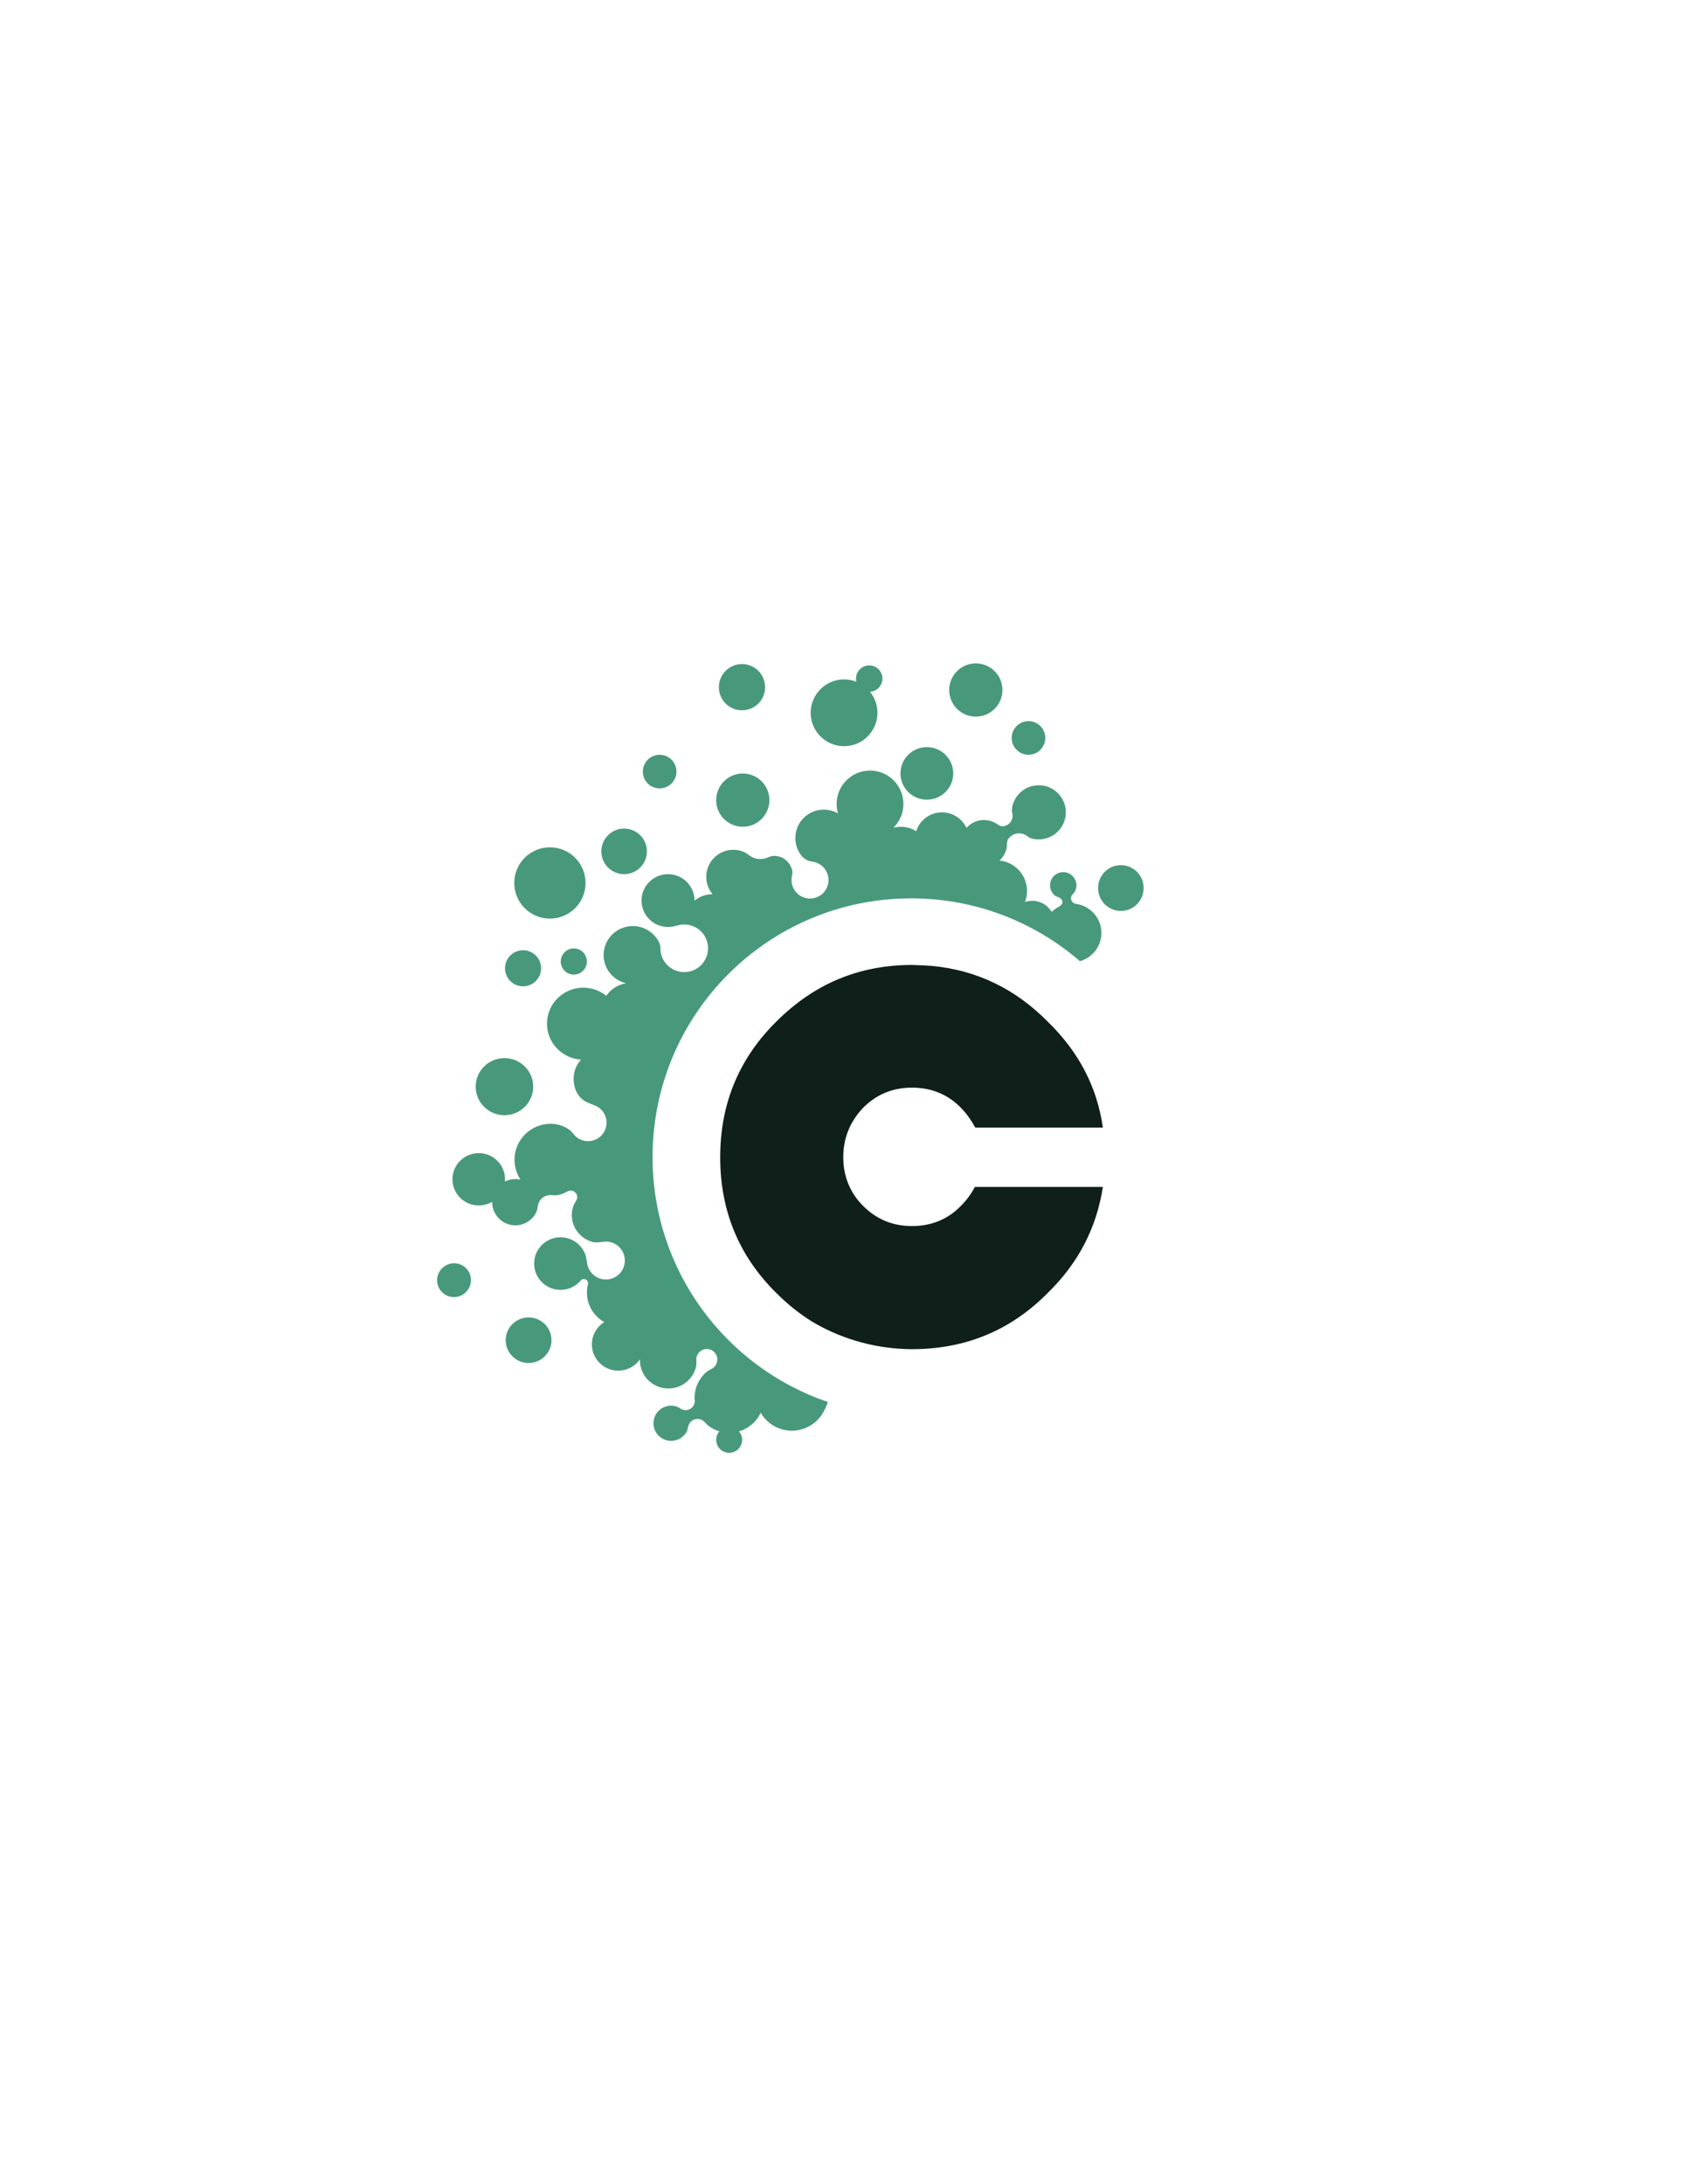 <?xml version="1.0" encoding="utf-8"?>
<!-- Generator: Adobe Illustrator 16.2.1, SVG Export Plug-In . SVG Version: 6.00 Build 0)  -->
<!DOCTYPE svg PUBLIC "-//W3C//DTD SVG 1.1//EN" "http://www.w3.org/Graphics/SVG/1.1/DTD/svg11.dtd">
<svg version="1.1" id="Layer_1" xmlns="http://www.w3.org/2000/svg" xmlns:xlink="http://www.w3.org/1999/xlink" x="0px" y="0px"
	 width="612px" height="792px" viewBox="0 0 612 792" enable-background="new 0 0 612 792" xml:space="preserve">
<g>
	<path fill="#0F1F19" d="M313.084,437.237c4.888,4.896,10.756,7.34,17.765,7.34c7.013,0,13.036-2.443,17.76-7.34
		c2.123-2.114,3.75-4.396,5.049-6.847h46.443c-2.281,14.674-8.791,27.547-20.041,38.465c-13.5,13.659-29.92,20.338-49.097,20.363
		c-0.175,0-0.348-0.005-0.518-0.005c-0.594,0-1.192-0.021-1.783-0.04c-12.494-0.43-24.202-4.042-34.246-10.064
		c-4.488-2.818-8.748-6.225-12.782-10.254c-13.688-13.522-20.366-29.981-20.366-49.214c0-19.233,6.678-35.688,20.366-49.212
		c13.663-13.669,29.934-20.504,49.123-20.531c0.124,0.008,0.247,0.004,0.37,0.008h0.063c2.467,0.063,4.829,0.192,7.126,0.36
		c16.052,1.57,30.008,8.276,41.743,20.163c11.25,10.918,17.926,23.632,20.041,38.46h-46.275c-1.467-2.616-3.094-5.049-5.217-7.171
		c-4.724-4.892-10.747-7.334-17.76-7.334c-7.009,0-12.877,2.442-17.765,7.334c-4.727,5.05-7.164,10.92-7.164,17.923
		C305.92,426.486,308.357,432.522,313.084,437.237z"/>
	<g>
		<circle fill="#48997C" cx="239.305" cy="279.782" r="6.097"/>
		<circle fill="#48997C" cx="269.461" cy="290.133" r="9.656"/>
		<circle fill="#48997C" cx="269.175" cy="249.175" r="8.388"/>
		<path fill="#48997C" d="M306.207,270.575c6.689,0,12.11-5.423,12.11-12.112c0-2.888-1.01-5.539-2.697-7.62
			c2.511-0.15,4.5-2.231,4.5-4.778c0-2.644-2.144-4.788-4.788-4.788s-4.787,2.144-4.787,4.788c0,0.393,0.047,0.775,0.137,1.141
			c-1.385-0.551-2.895-0.854-4.474-0.854c-6.69,0-12.113,5.422-12.113,12.112C294.093,265.152,299.517,270.575,306.207,270.575z"/>
		<ellipse fill="#48997C" cx="336.239" cy="280.436" rx="9.575" ry="9.533"/>
		<ellipse fill="#48997C" cx="406.619" cy="322.009" rx="8.266" ry="8.306"/>
		<circle fill="#48997C" cx="373.106" cy="267.588" r="6.097"/>
		<circle fill="#48997C" cx="353.998" cy="250.198" r="9.656"/>
		<circle fill="#48997C" cx="189.753" cy="351.102" r="6.547"/>
		<ellipse fill="#48997C" cx="191.758" cy="485.968" rx="8.307" ry="8.265"/>
		<path fill="#48997C" d="M164.745,458.062c-3.409,0-6.171,2.771-6.171,6.173c0,3.378,2.732,6.103,6.103,6.103
			c3.371,0,6.134-2.725,6.174-6.103C170.886,460.833,168.154,458.062,164.745,458.062z"/>
		<circle fill="#48997C" cx="199.492" cy="320.168" r="12.93"/>
		<ellipse fill="#48997C" cx="183.001" cy="394.024" rx="10.434" ry="10.352"/>
		<circle fill="#48997C" cx="226.415" cy="308.71" r="8.266"/>
		<circle fill="#48997C" cx="208.167" cy="348.646" r="4.746"/>
		<path fill="#48997C" d="M236.729,419.566c0-51.812,42-93.813,93.812-93.813c23.411,0,44.804,8.597,61.24,22.78
			c4.482-1.257,7.774-5.364,7.774-10.248c0-5.037-3.504-9.242-8.201-10.347c-0.264-0.062-1.221-0.213-1.41-0.275
			c-0.816-0.269-1.41-1.072-1.41-1.971c0-0.419,0.129-0.807,0.346-1.127c0.255-0.372,0.82-0.852,1.035-1.247
			c0.372-0.682,0.583-1.461,0.583-2.292c0-2.644-2.143-4.787-4.788-4.787c-2.643,0-4.786,2.144-4.786,4.787
			c0,1.368,0.573,2.602,1.492,3.475c0.328,0.311,0.979,0.65,1.403,0.797l0.039,0.014c0.427,0.147,1.088,0.511,1.316,0.897
			c0.159,0.268,0.25,0.581,0.25,0.915c0,0.583-0.414,1.062-0.856,1.387c-0.363,0.268-1.034,0.575-1.41,0.825
			c-0.581,0.386-1.122,0.827-1.62,1.315c-1.446-2.408-4.076-4.018-7.081-4.018c-0.915,0-1.794,0.148-2.618,0.426
			c0.476-1.237,0.737-2.582,0.737-3.985c0-5.758-4.387-10.49-10-11.036c1.229-1.106,2.135-2.569,2.548-4.224
			c0.104-0.417,0.17-1.352,0.202-2.045c0.018-0.452,0.159-1.157,0.417-1.527c0.872-1.255,2.324-2.077,3.968-2.077
			c1.1,0,2.112,0.367,2.922,0.983c0.359,0.273,0.948,0.686,1.38,0.815c0.892,0.268,1.839,0.41,2.818,0.41
			c5.425,0,9.82-4.396,9.82-9.82c0-5.423-4.396-9.821-9.82-9.821c-4.774,0-8.753,3.41-9.637,7.927
			c-0.088,0.443-0.146,1.177-0.077,1.624c0.043,0.283,0.102,0.562,0.146,0.779c0.05,0.247,0.076,0.5,0.076,0.76
			c0,1.822-1.28,3.347-2.993,3.718c-0.441,0.097-1.188,0.054-1.595-0.132c-0.388-0.18-0.798-0.434-1.121-0.651
			c-1.339-0.896-2.95-1.421-4.684-1.421c-2.522,0-4.786,1.108-6.331,2.863c-1.569-3.335-4.961-5.645-8.893-5.645
			c-4.385,0-8.101,2.876-9.361,6.846c-1.598-1.018-3.495-1.609-5.532-1.609c-0.937,0-1.845,0.126-2.709,0.36
			c2.229-2.197,3.61-5.25,3.61-8.625c0-6.689-5.424-12.112-12.112-12.112s-12.113,5.423-12.113,12.112
			c0,1.191,0.171,2.339,0.492,3.426c-1.516-0.877-3.277-1.38-5.156-1.38c-5.694,0-10.311,4.616-10.311,10.311
			c0,2.64,0.993,5.047,2.623,6.872c0.293,0.328,0.98,0.775,1.588,1.118c0.59,0.333,1.663,0.511,2.33,0.633
			c3.123,0.574,5.49,3.311,5.49,6.6c0,3.706-3.004,6.709-6.712,6.709c-3.706,0-6.709-3.004-6.709-6.709
			c0-0.486,0.052-0.959,0.149-1.416c0.064-0.303,0.253-1.297,0.163-1.782c-0.488-2.573-2.354-4.658-4.835-5.329
			c-0.554-0.15-1.136-0.23-1.737-0.23c-0.159,0-0.318,0.006-0.476,0.017c-0.675,0.048-1.679,0.494-2.315,0.726
			c-0.712,0.261-1.48,0.402-2.282,0.402c-1.383,0-2.669-0.422-3.734-1.149c-0.559-0.38-1.413-1.073-2.031-1.351
			c-1.226-0.549-2.583-0.855-4.014-0.855c-5.424,0-9.82,4.396-9.82,9.82c0,2.4,0.86,4.598,2.289,6.302c-0.054,0-0.107,0-0.161,0
			c-2.438,0-4.667,0.889-6.384,2.356v-0.064c0-5.288-4.305-9.575-9.615-9.575c-5.31,0-9.616,4.287-9.616,9.575
			c0,5.289,4.306,9.575,9.616,9.575c0.585,0,1.157-0.052,1.711-0.152c0.415-0.097,1.568-0.35,1.787-0.412
			c0.761-0.219,1.563-0.337,2.393-0.337c4.768,0,8.634,3.865,8.634,8.634c0,4.768-3.866,8.634-8.634,8.634
			c-4.768,0-8.68-3.866-8.633-8.634c0.004-0.53-0.147-1.302-0.309-1.75c-1.636-3.714-5.369-6.31-9.715-6.31
			c-5.854,0-10.598,4.708-10.598,10.515c0,4.968,3.472,9.133,8.14,10.233c-2.982,0.459-5.553,2.152-7.167,4.537
			c-2.272-1.84-5.175-2.944-8.338-2.944c-7.277,0-13.175,5.844-13.175,13.053c0,6.933,5.457,12.604,12.348,13.028
			c-1.672,1.835-2.691,4.27-2.691,6.94c0,3.289,1.221,6.159,3.742,7.904c1.169,0.809,3.461,1.546,4.189,1.866
			c2.365,1.037,4.017,3.399,4.017,6.147c0,3.706-3.004,6.711-6.711,6.711c-1.941,0-3.691-0.826-4.916-2.144
			c-0.52-0.558-1.169-1.689-2.758-2.57c-1.792-0.996-3.675-1.588-5.87-1.588c-7.254,0-13.135,5.844-13.135,13.052
			c0,2.663,0.801,5.137,2.177,7.2c-0.595-0.134-1.216-0.203-1.85-0.203c-1.368,0-2.657,0.323-3.8,0.898
			c0.023-0.269,0.035-0.542,0.035-0.815c0-5.243-4.269-9.493-9.534-9.493c-5.266,0-9.534,4.25-9.534,9.493
			c0,5.242,4.268,9.491,9.534,9.491c1.779,0,3.446-0.484,4.872-1.329c-0.001,0.048-0.002,0.095-0.002,0.145
			c0,4.631,3.774,8.388,8.43,8.388c2.712,0,5.125-1.276,6.666-3.256c0.417-0.533,0.928-1.513,1.144-2.156
			c0.184-0.552,0.276-1.572,0.456-2.226c0.53-1.919,2.291-3.328,4.378-3.328c0.037,0,0.076,0,0.115,0.001
			c0.675,0.017,1.756,0.152,2.424,0.03c0.734-0.133,1.449-0.326,2.136-0.576c0.637-0.231,1.554-0.888,2.208-1.034
			c0.168-0.039,0.343-0.058,0.522-0.058c1.311,0,2.374,1.062,2.374,2.373c0,0.229-0.033,0.45-0.093,0.66
			c-0.185,0.644-0.898,1.521-1.152,2.148c-0.463,1.156-0.719,2.417-0.719,3.737c0,4.632,3.167,8.441,7.416,9.705
			c1.335,0.396,3.397,0.011,4.067-0.074c0.288-0.037,0.579-0.056,0.874-0.056c3.797,0,6.875,3.078,6.875,6.874
			c0,3.798-3.078,6.874-6.875,6.874c-3.378,0-6.188-2.438-6.765-5.651c-0.121-0.668-0.465-2.702-0.465-2.702
			c-1.133-4.01-4.831-6.949-9.219-6.949c-5.288,0-9.575,4.27-9.575,9.533c0,5.266,4.288,9.534,9.575,9.534
			c2.886,0,5.475-1.271,7.229-3.282c0.275-0.391,0.727-0.646,1.241-0.646c0.836,0,1.514,0.678,1.514,1.515
			c0,0.141-0.02,0.278-0.056,0.407l0.014,0.001c-0.241,0.957-0.368,1.958-0.368,2.987c0,4.596,2.534,8.602,6.284,10.706
			c-2.693,1.687-4.483,4.672-4.483,8.076c0,5.266,4.286,9.533,9.575,9.533c3.256,0,6.132-1.617,7.861-4.09
			c-0.003,0.108-0.005,0.217-0.005,0.324c0,5.65,4.616,10.23,10.311,10.23c4.88,0,8.969-3.362,10.039-7.879
			c0.208-0.881,0.109-2.069,0.109-2.636c0-2.102,1.706-3.806,3.806-3.806c2.102,0,3.806,1.704,3.806,3.806
			c0,1.345-0.698,2.527-1.752,3.205c-0.568,0.363-1.577,0.794-2.094,1.234c-2.706,2.304-4.42,5.729-4.42,9.553
			c0,0.118,0.083,0.821,0.083,1.065c0,1.83-1.484,3.312-3.315,3.312c-0.458,0-0.895-0.093-1.292-0.261
			c-0.621-0.262-1.507-0.937-2.157-1.125c-0.568-0.163-1.167-0.249-1.788-0.249c-3.549,0-6.426,2.857-6.426,6.382
			c0,3.526,2.876,6.386,6.426,6.386c2.401,0,4.495-1.312,5.597-3.252l0.041-0.072c0.323-0.596,0.438-1.709,0.672-2.341
			c0.49-1.328,1.766-2.274,3.265-2.274c0.827,0,1.588,0.289,2.184,0.771c0.525,0.425,1.205,1.299,1.747,1.704
			c1.183,0.887,2.526,1.571,3.979,1.999c-0.722,0.829-1.159,1.91-1.159,3.096c0,2.598,2.106,4.704,4.706,4.704
			c2.6,0,4.706-2.106,4.706-4.704c0-1.176-0.431-2.252-1.143-3.076c3.497-1.012,6.365-3.492,7.891-6.729
			c2.259,3.881,6.474,6.489,11.297,6.489c4.919,0,9.205-2.712,11.429-6.721c0,0,1.204-2.171,1.627-3.688
			C263.341,495.793,236.729,460.799,236.729,419.566z"/>
	</g>
</g>
</svg>
